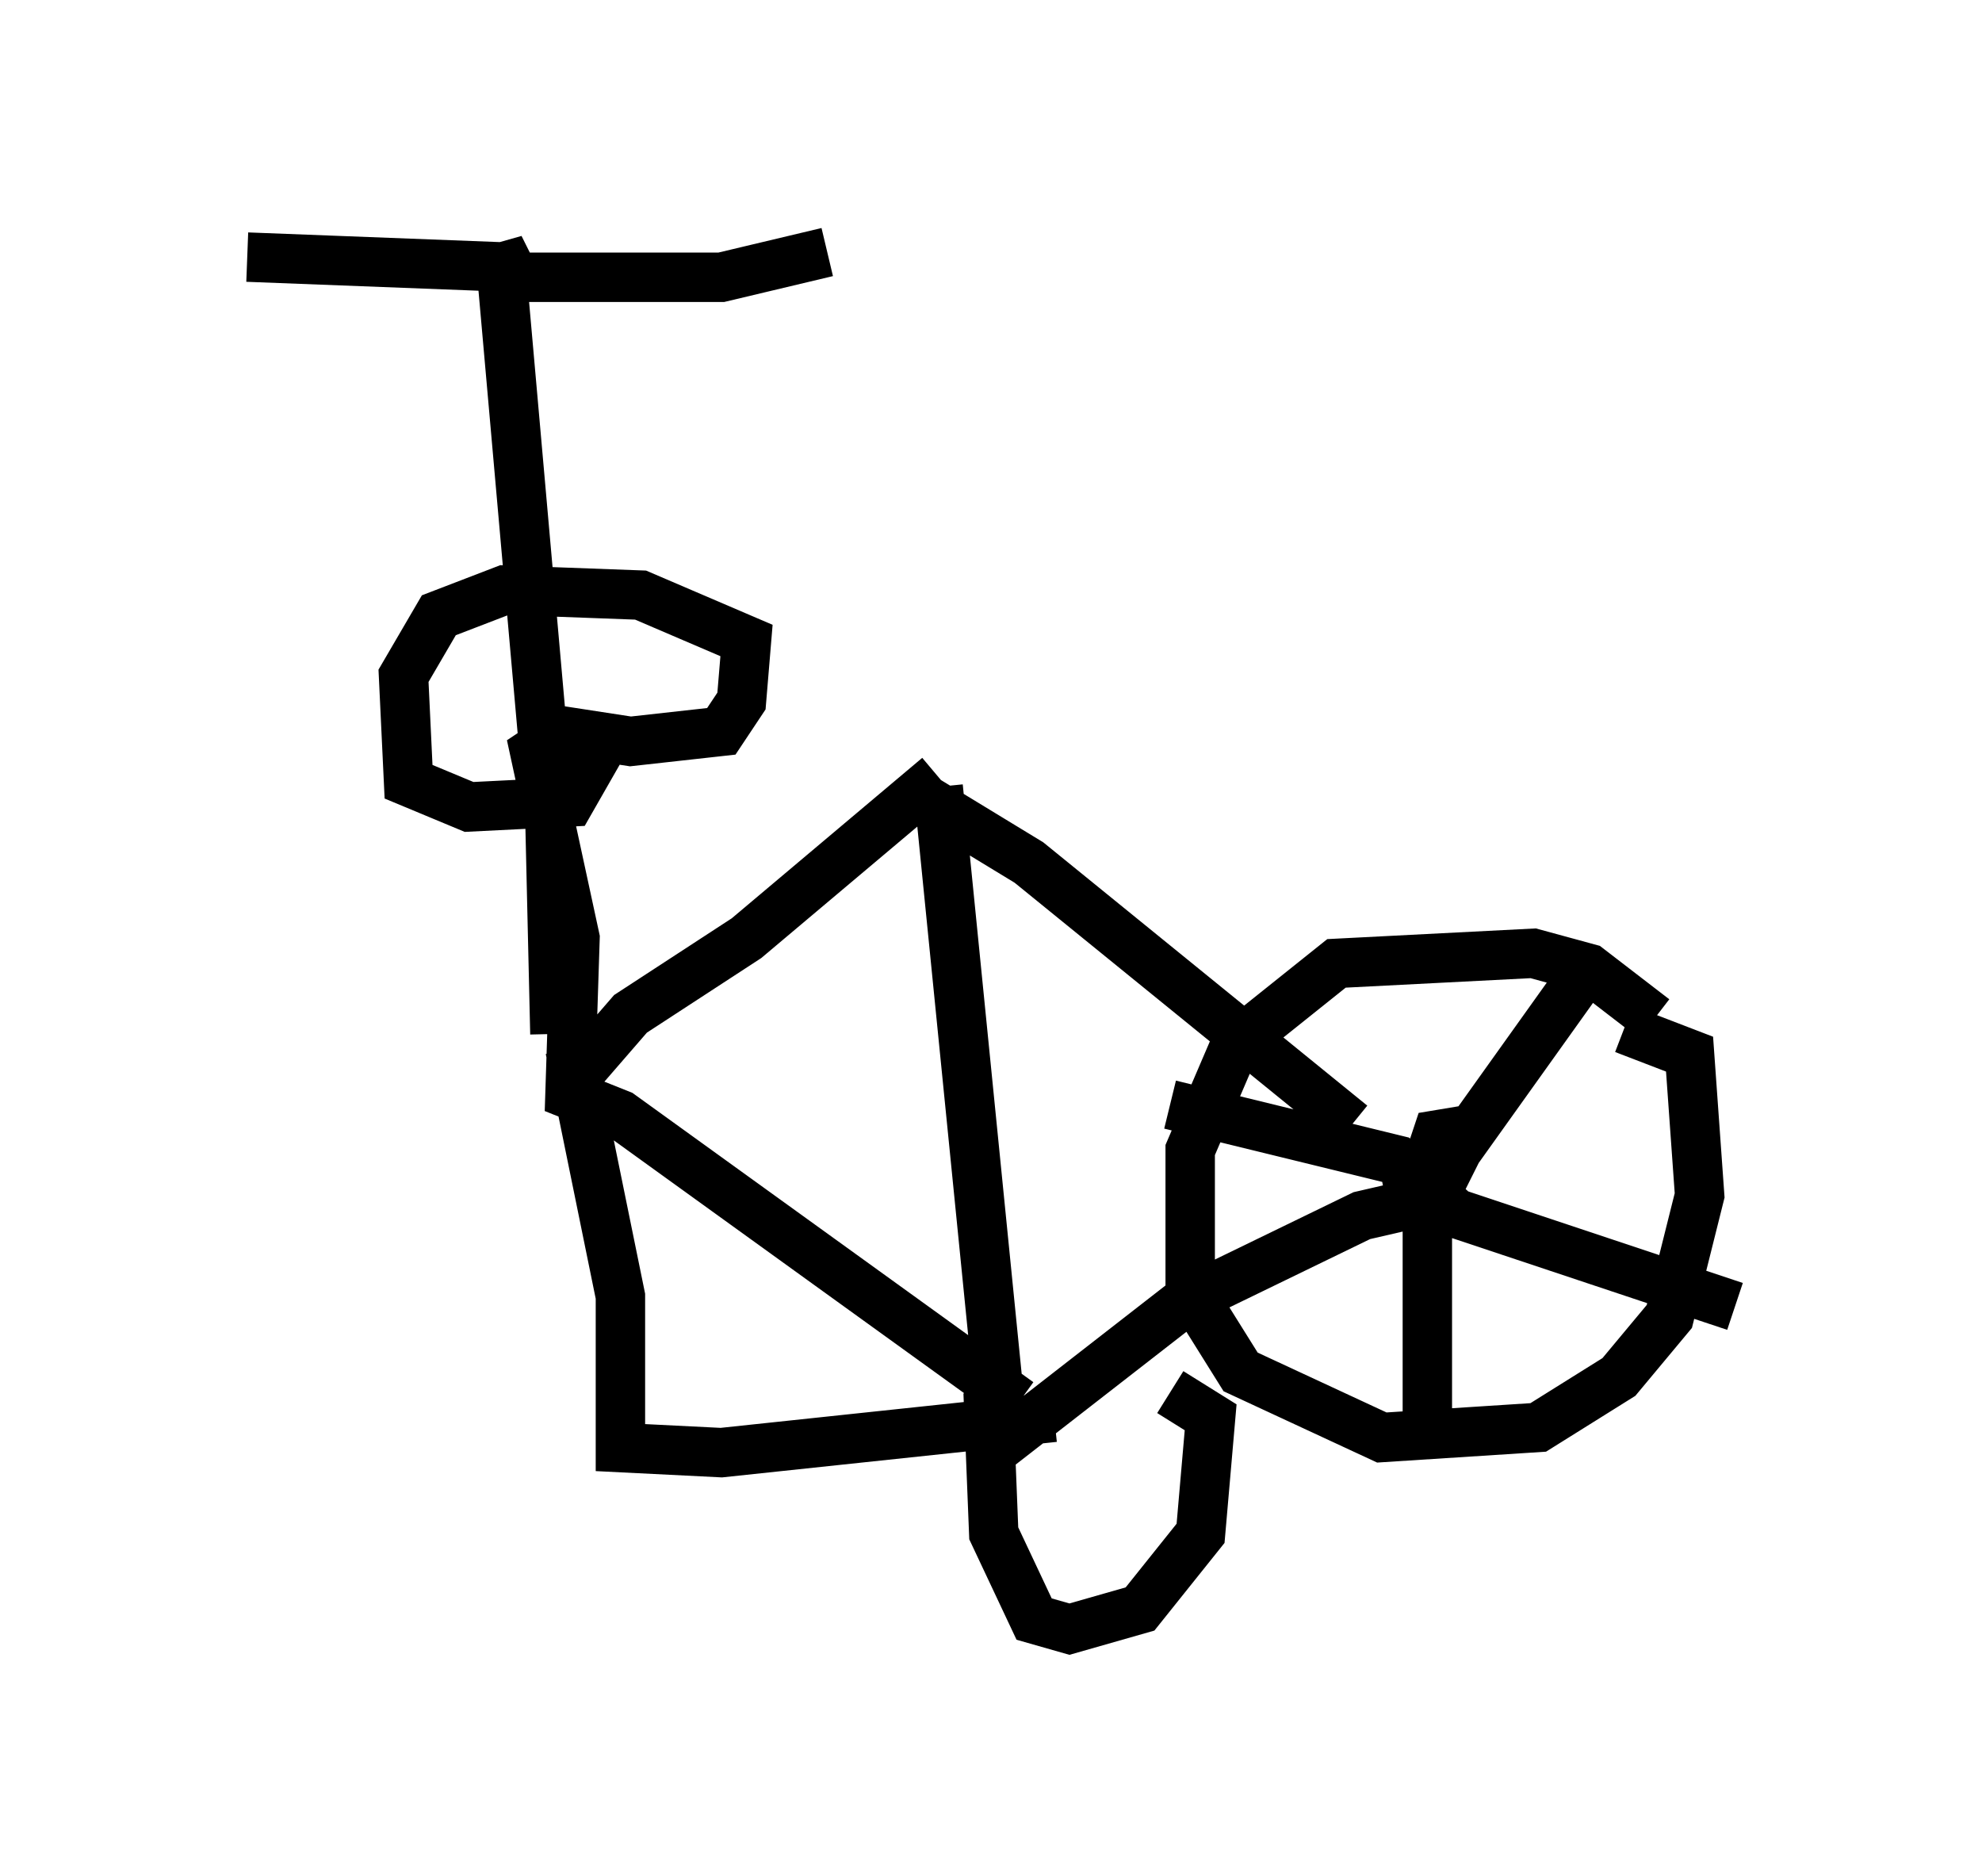 <?xml version="1.0" encoding="utf-8" ?>
<svg baseProfile="full" height="37.971" version="1.1" width="40.115" xmlns="http://www.w3.org/2000/svg" xmlns:ev="http://www.w3.org/2001/xml-events" xmlns:xlink="http://www.w3.org/1999/xlink"><defs /><rect fill="white" height="37.971" width="40.115" x="0" y="0" /><path d="M34.4, 22.252 m-0.919, -1.633 l-1.327, -1.021 -1.123, -0.306 l-3.981, 0.204 -2.042, 1.633 l-0.919, 2.144 0.0, 2.858 l1.021, 1.633 2.858, 1.327 l3.165, -0.204 1.633, -1.021 l1.021, -1.225 0.613, -2.45 l-0.204, -2.858 -1.327, -0.51 m-4.492, 2.552 l0.102, 0.51 0.613, 0.204 l0.613, -1.225 -0.613, 0.102 l-0.204, 0.613 0.613, -0.306 l2.552, -3.573 m-2.654, 4.798 l-1.123, -1.021 -4.594, -1.123 m5.513, 1.123 l-0.306, 0.715 0.0, 4.594 m0.102, -4.39 l6.125, 2.042 m-7.758, -3.675 l-6.533, -5.308 -2.348, -1.429 m10.413, 8.269 l-1.327, 0.306 -3.573, 1.735 l-3.675, 2.858 -1.327, -13.271 m0.0, -0.204 l-3.879, 3.267 -2.348, 1.531 l-1.327, 1.531 m9.188, 6.329 l-8.065, -5.819 -1.021, -0.408 l0.102, -3.165 -0.817, -3.777 l0.613, -0.408 1.327, 0.204 l1.838, -0.204 0.408, -0.613 l0.102, -1.225 -2.144, -0.919 l-2.756, -0.102 -1.327, 0.51 l-0.715, 1.225 0.102, 2.144 l1.225, 0.51 2.042, -0.102 l0.817, -1.429 m-0.817, 6.431 l1.021, 5.002 0.0, 3.063 l2.042, 0.102 6.738, -0.715 m-10.106, -7.758 l-0.102, -4.39 -1.021, -11.536 l0.306, 0.613 4.185, 0.0 l2.144, -0.51 m-6.431, 0.306 l-5.308, -0.204 m15.517, 22.969 l-0.51, 0.306 0.102, 2.552 l0.817, 1.735 0.715, 0.204 l1.429, -0.408 1.225, -1.531 l0.204, -2.348 -0.817, -0.51 " fill="none" stroke="black" stroke-width="1" /></svg>